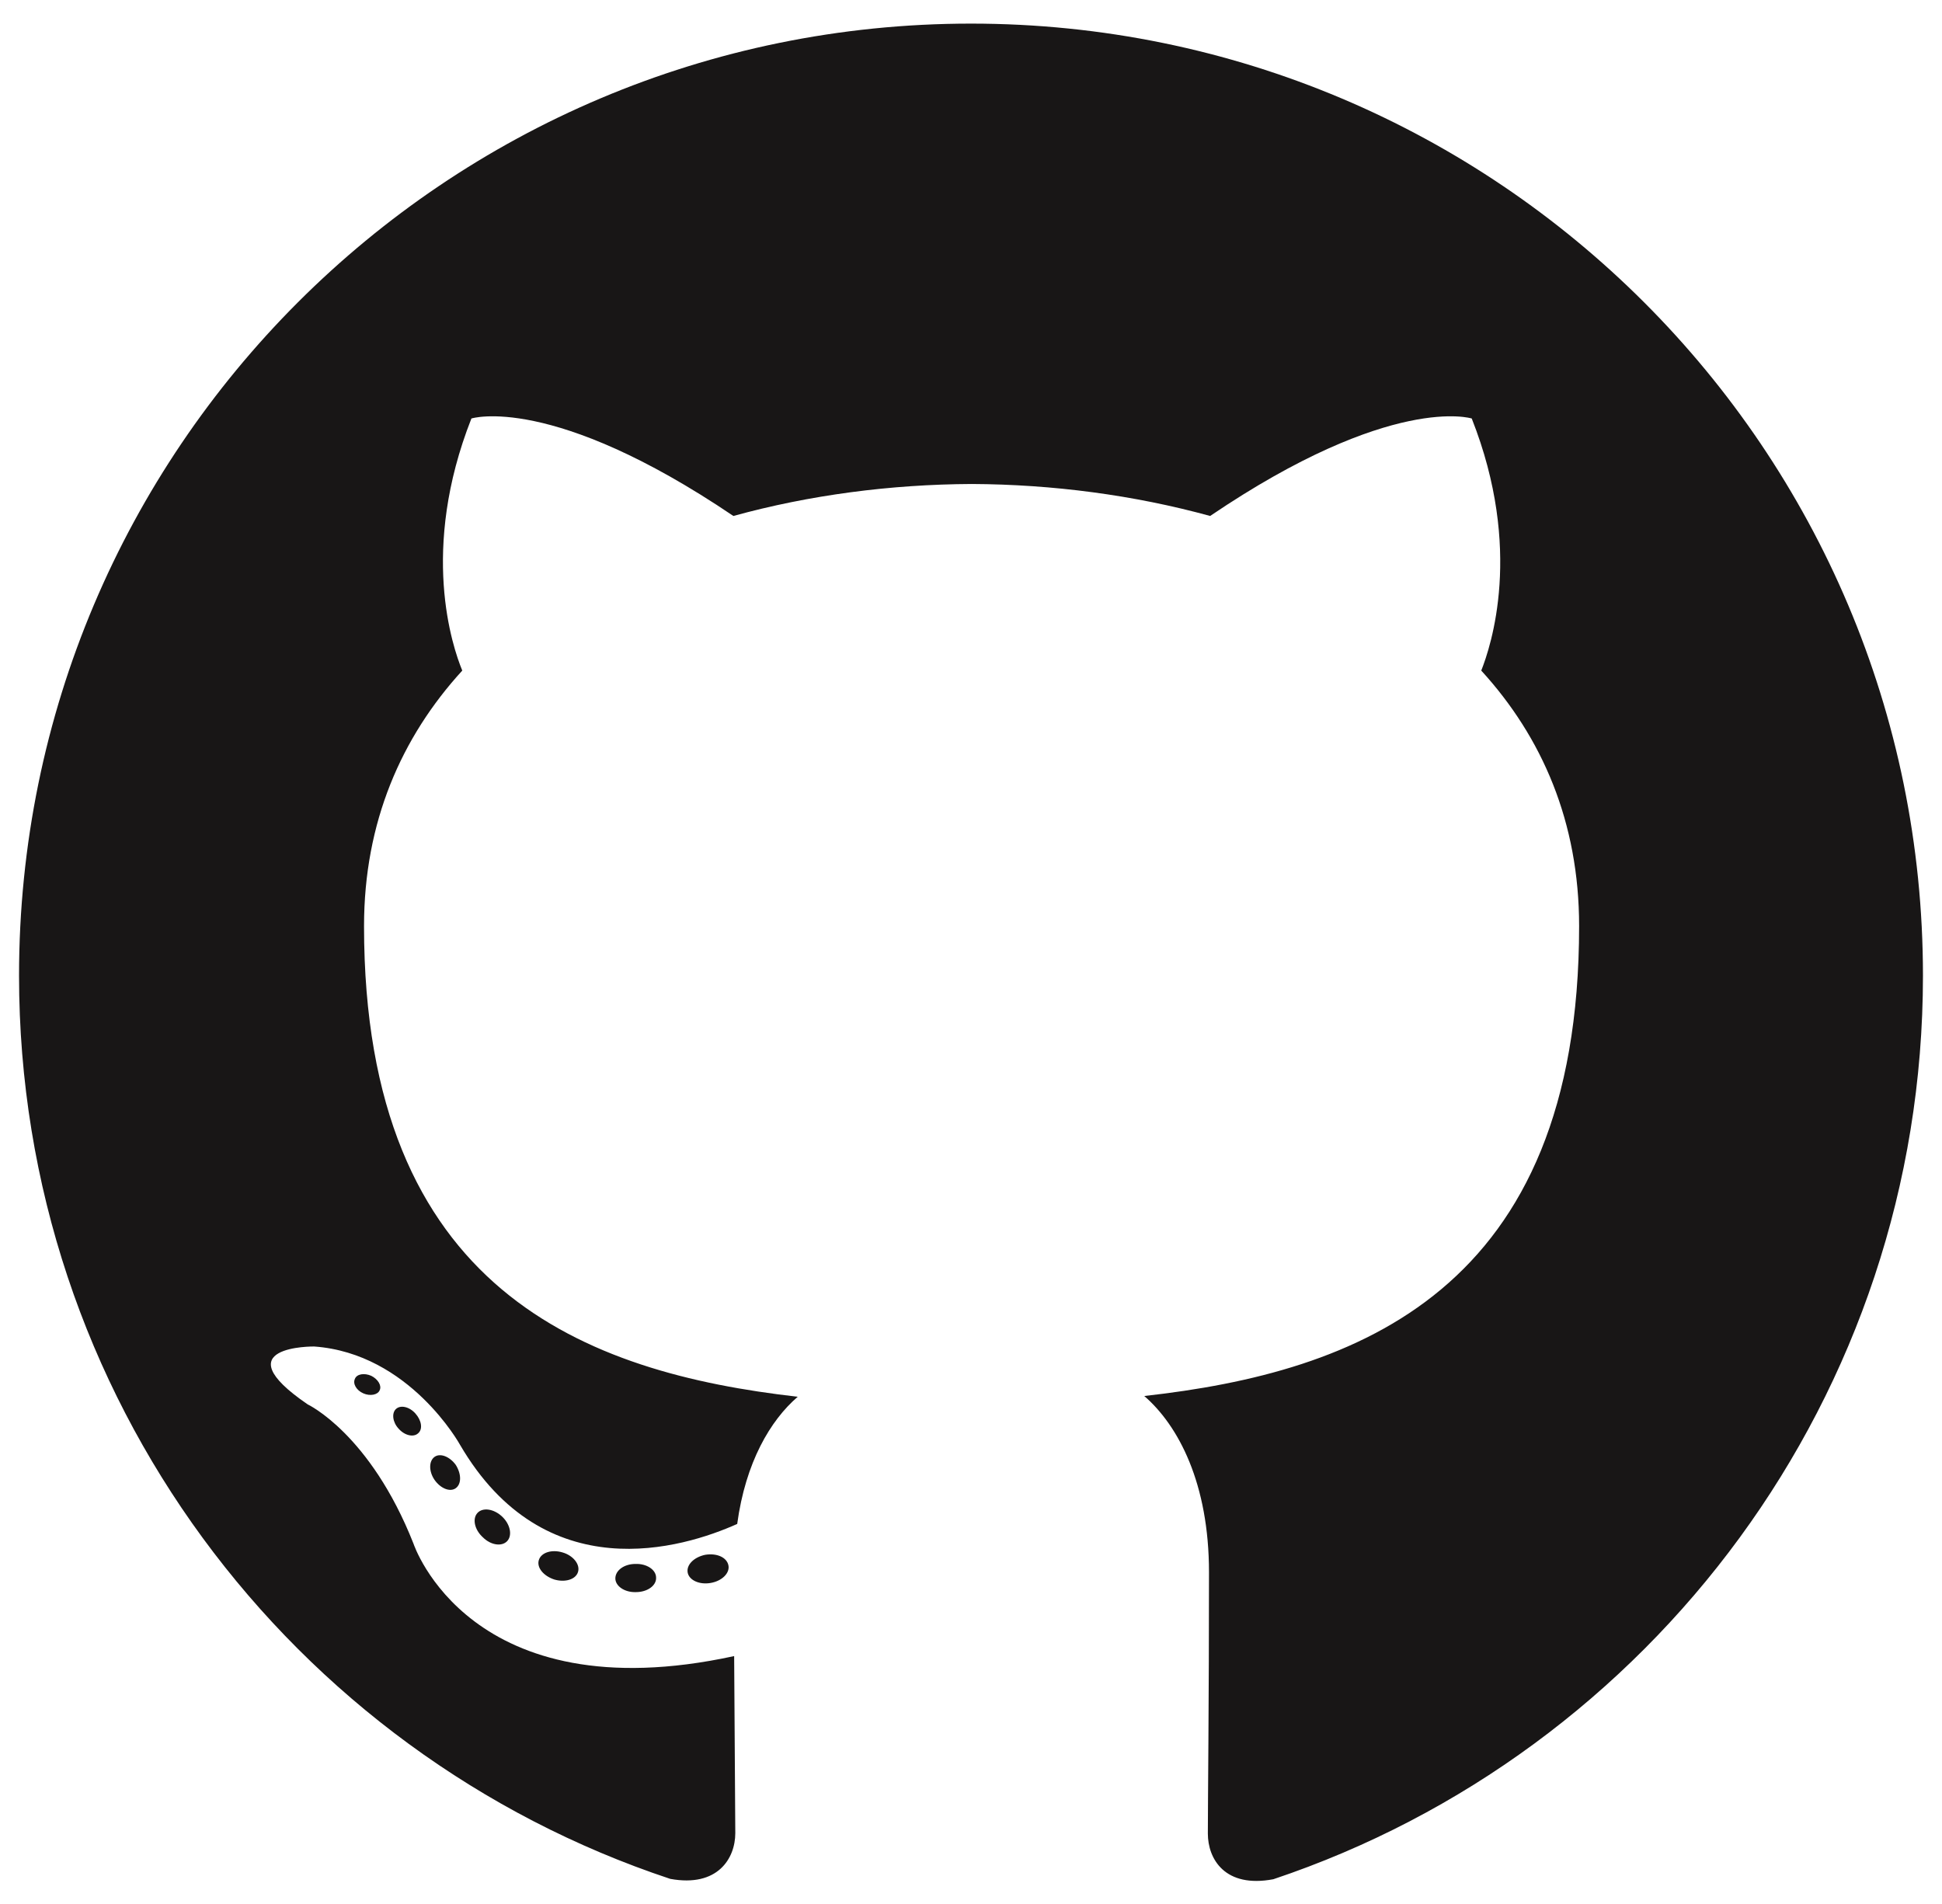 <?xml version="1.0" encoding="utf-8"?>
<!-- Generator: Adobe Illustrator 22.0.1, SVG Export Plug-In . SVG Version: 6.00 Build 0)  -->
<svg version="1.1" id="Layer_1" xmlns="http://www.w3.org/2000/svg" xmlns:xlink="http://www.w3.org/1999/xlink" x="0px" y="0px"
	 viewBox="0 0 510 500" style="enable-background:new 0 0 510 500;" xml:space="preserve">
<style type="text/css">
	.st0{fill-rule:evenodd;clip-rule:evenodd;fill:#181616;}
	.st1{fill:#181616;}
</style>
<g>
	<path class="st0" d="M255,6.2C116.9,6.2,5,118.1,5,256.2c0,110.5,71.6,204.2,171,237.2c12.5,2.3,17.1-5.4,17.1-12
		c0-6-0.2-25.7-0.3-46.5c-69.5,15.1-84.2-29.5-84.2-29.5c-11.4-28.9-27.8-36.6-27.8-36.6c-22.7-15.5,1.7-15.2,1.7-15.2
		c25.1,1.8,38.3,25.8,38.3,25.8c22.3,38.2,58.5,27.2,72.8,20.8c2.2-16.2,8.7-27.2,15.9-33.4c-55.5-6.3-113.9-27.8-113.9-123.6
		c0-27.3,9.8-49.6,25.8-67.1c-2.6-6.3-11.2-31.7,2.4-66.2c0,0,21-6.7,68.8,25.6c19.9-5.5,41.3-8.3,62.6-8.4
		c21.2,0.1,42.6,2.9,62.6,8.4c47.7-32.3,68.7-25.6,68.7-25.6c13.6,34.4,5,59.9,2.5,66.2c16,17.5,25.7,39.8,25.7,67.1
		c0,96-58.5,117.2-114.2,123.4c9,7.8,17,23,17,46.3c0,33.5-0.3,60.4-0.3,68.6c0,6.7,4.5,14.4,17.2,12
		C433.5,460.3,505,366.6,505,256.2C505,118.1,393.1,6.2,255,6.2z"/>
	<path class="st1" d="M99.7,365.1c-0.5,1.2-2.5,1.6-4.3,0.8c-1.8-0.8-2.8-2.5-2.2-3.8c0.5-1.3,2.5-1.6,4.3-0.8
		C99.3,362.2,100.3,363.9,99.7,365.1L99.7,365.1z M96.6,362.8"/>
	<path class="st1" d="M109.8,376.4c-1.2,1.1-3.5,0.6-5.1-1.2c-1.6-1.7-1.9-4.1-0.7-5.2c1.2-1.1,3.5-0.6,5.1,1.2
		C110.7,373,111.1,375.3,109.8,376.4L109.8,376.4z M107.4,373.9"/>
	<path class="st1" d="M119.7,390.8c-1.5,1.1-4,0.1-5.6-2.2c-1.5-2.2-1.5-4.9,0-6c1.5-1.1,4-0.1,5.6,2.1
		C121.2,387.1,121.2,389.7,119.7,390.8L119.7,390.8z M119.7,390.8"/>
	<path class="st1" d="M133.2,404.7c-1.4,1.5-4.3,1.1-6.4-1c-2.2-2-2.8-4.9-1.4-6.4c1.4-1.5,4.3-1.1,6.5,1
		C134,400.3,134.6,403.2,133.2,404.7L133.2,404.7z M133.2,404.7"/>
	<path class="st1" d="M151.8,412.8c-0.6,2-3.4,2.8-6.2,2c-2.8-0.9-4.7-3.1-4.1-5.1c0.6-2,3.4-2.9,6.3-2
		C150.5,408.5,152.4,410.8,151.8,412.8L151.8,412.8z M151.8,412.8"/>
	<path class="st1" d="M172.3,414.3c0.1,2.1-2.3,3.8-5.3,3.8c-3,0.1-5.4-1.6-5.4-3.6c0-2.1,2.3-3.8,5.3-3.8
		C169.8,410.6,172.3,412.2,172.3,414.3L172.3,414.3z M172.3,414.3"/>
	<path class="st1" d="M191.3,411.1c0.4,2-1.7,4.1-4.7,4.6c-2.9,0.5-5.6-0.7-6-2.7c-0.4-2.1,1.7-4.1,4.6-4.7
		C188.3,407.8,190.9,409,191.3,411.1L191.3,411.1z M191.3,411.1"/>
</g>
</svg>
